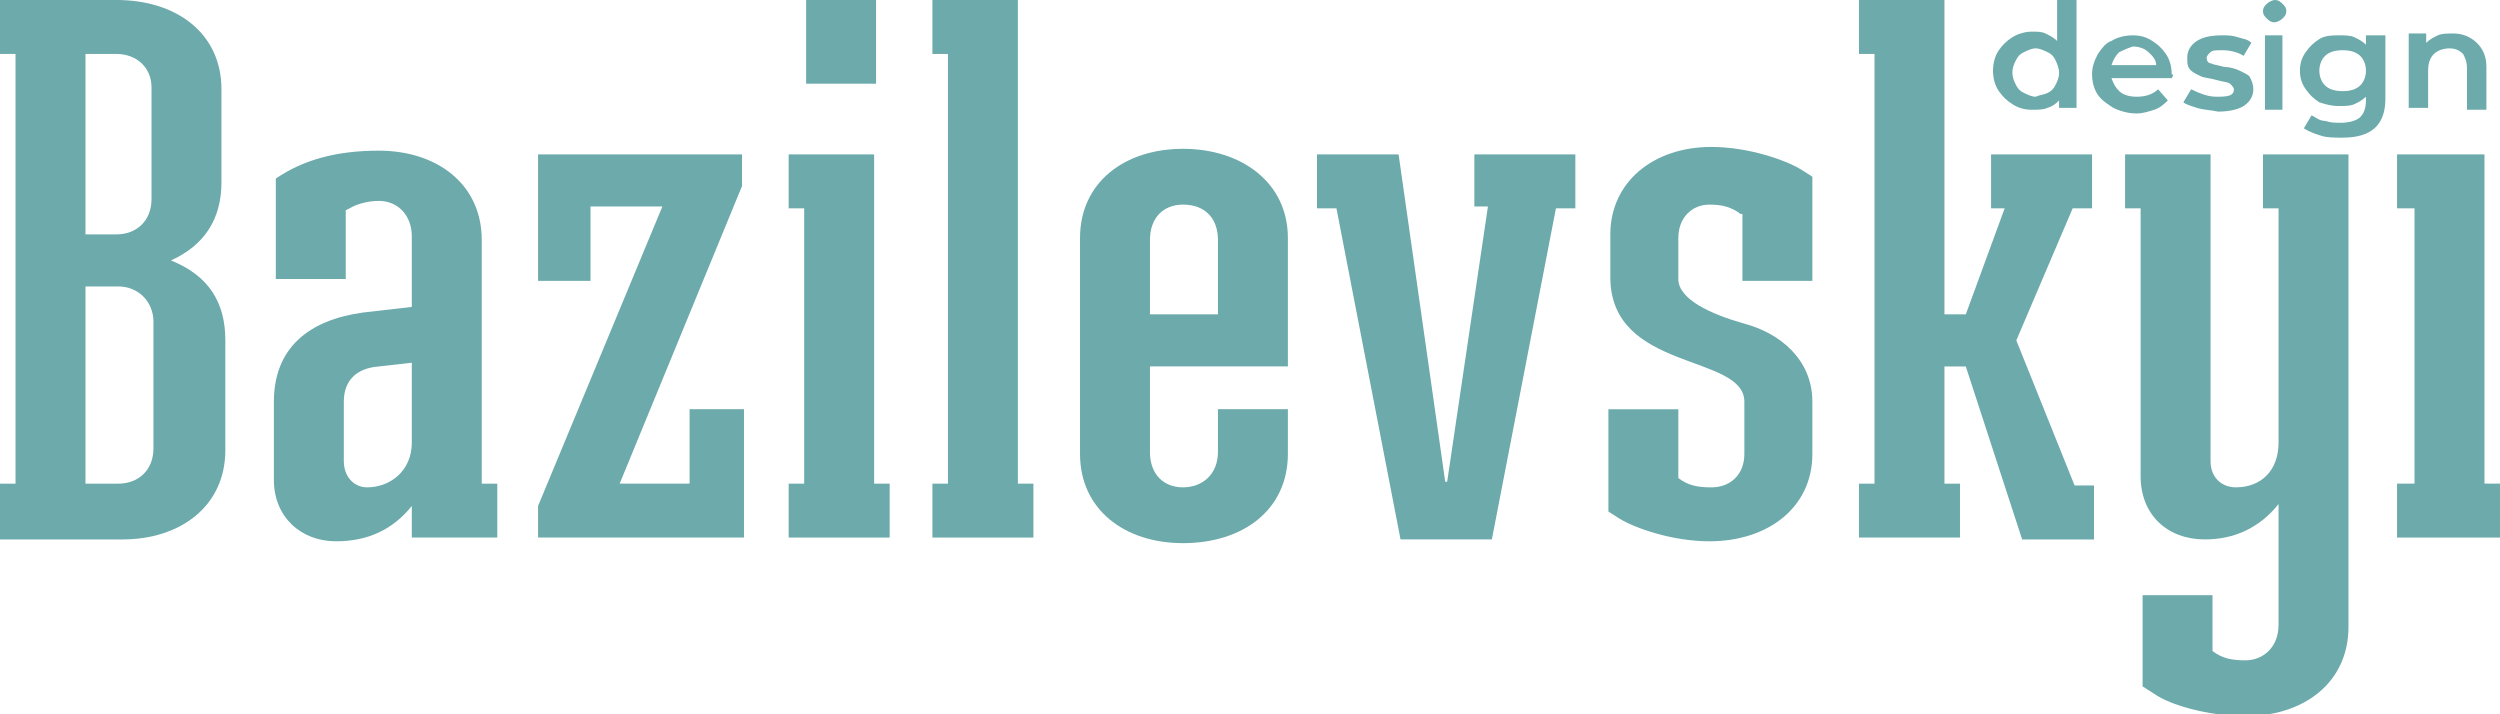 <svg width="112" height="32" viewBox="0 0 112 32" fill="none" xmlns="http://www.w3.org/2000/svg">
<g opacity="0.67" clip-path="url(#clip0)">
<path d="M93.029 0V4.833H92.246V4.5C92.072 4.667 91.984 4.75 91.723 4.833C91.549 4.917 91.288 4.917 91.027 4.917C90.679 4.917 90.418 4.833 90.157 4.667C89.896 4.5 89.722 4.333 89.548 4.083C89.374 3.833 89.287 3.5 89.287 3.167C89.287 2.833 89.374 2.5 89.548 2.25C89.722 2 89.896 1.833 90.157 1.667C90.418 1.5 90.766 1.417 91.027 1.417C91.288 1.417 91.462 1.417 91.636 1.5C91.81 1.583 91.984 1.667 92.159 1.833V0H93.029ZM91.723 4.167C91.897 4.083 91.984 4 92.072 3.833C92.159 3.667 92.246 3.5 92.246 3.25C92.246 3.083 92.159 2.833 92.072 2.667C91.984 2.5 91.897 2.417 91.723 2.333C91.549 2.25 91.375 2.167 91.201 2.167C91.027 2.167 90.853 2.25 90.679 2.333C90.505 2.417 90.418 2.5 90.331 2.667C90.244 2.833 90.157 3 90.157 3.25C90.157 3.5 90.244 3.667 90.331 3.833C90.418 4 90.505 4.083 90.679 4.167C90.853 4.25 91.027 4.333 91.201 4.333C91.375 4.25 91.549 4.25 91.723 4.167Z" fill="#248081"/>
<path d="M97.293 3.5H94.595C94.682 3.75 94.769 3.917 94.943 4.083C95.117 4.25 95.378 4.333 95.727 4.333C96.075 4.333 96.423 4.25 96.684 4L97.119 4.5C96.945 4.667 96.771 4.833 96.51 4.917C96.249 5 95.988 5.083 95.727 5.083C95.378 5.083 95.03 5 94.682 4.833C94.421 4.667 94.16 4.5 93.986 4.25C93.812 4 93.725 3.667 93.725 3.333C93.725 3 93.812 2.75 93.986 2.417C94.16 2.167 94.334 1.917 94.595 1.833C94.856 1.667 95.204 1.583 95.552 1.583C95.901 1.583 96.162 1.667 96.423 1.833C96.684 2 96.858 2.167 97.032 2.417C97.206 2.667 97.293 3 97.293 3.333C97.38 3.333 97.38 3.333 97.293 3.5ZM94.943 2.333C94.769 2.5 94.682 2.667 94.595 2.917H96.597C96.597 2.667 96.423 2.5 96.249 2.333C96.075 2.167 95.814 2.083 95.552 2.083C95.291 2.167 95.117 2.25 94.943 2.333Z" fill="#248081"/>
<path d="M98.424 4.833C98.163 4.75 97.902 4.667 97.815 4.583L98.163 4C98.337 4.083 98.511 4.167 98.772 4.25C99.033 4.333 99.207 4.333 99.382 4.333C99.904 4.333 100.078 4.25 100.078 4C100.078 3.917 99.991 3.833 99.904 3.75C99.817 3.667 99.555 3.667 99.294 3.583C99.033 3.5 98.772 3.5 98.598 3.417C98.424 3.333 98.25 3.25 98.163 3.167C97.989 3 97.989 2.833 97.989 2.583C97.989 2.25 98.163 2 98.424 1.833C98.685 1.667 99.033 1.583 99.555 1.583C99.817 1.583 99.991 1.583 100.252 1.667C100.513 1.75 100.687 1.75 100.861 1.917L100.513 2.5C100.252 2.333 99.904 2.25 99.555 2.25C99.294 2.25 99.12 2.25 99.033 2.333C98.946 2.417 98.859 2.5 98.859 2.583C98.859 2.75 98.946 2.833 99.033 2.833C99.207 2.917 99.382 2.917 99.643 3C99.904 3 100.165 3.083 100.339 3.167C100.513 3.25 100.687 3.333 100.774 3.417C100.861 3.583 100.948 3.75 100.948 4C100.948 4.333 100.774 4.583 100.513 4.75C100.252 4.917 99.817 5 99.382 5C98.946 4.917 98.685 4.917 98.424 4.833Z" fill="#248081"/>
<path d="M101.557 0.833C101.47 0.75 101.383 0.667 101.383 0.5C101.383 0.333 101.47 0.25 101.557 0.167C101.644 0.083 101.818 0 101.905 0C102.079 0 102.166 0.083 102.253 0.167C102.34 0.25 102.427 0.333 102.427 0.5C102.427 0.667 102.34 0.75 102.253 0.833C102.166 0.917 101.992 1 101.905 1C101.731 1 101.644 0.917 101.557 0.833ZM101.47 1.583H102.253V4.917H101.47V1.583Z" fill="#248081"/>
<path d="M106.866 1.583V4.417C106.866 5.583 106.256 6.167 104.951 6.167C104.603 6.167 104.255 6.167 103.994 6.083C103.733 6 103.472 5.917 103.211 5.75L103.559 5.167C103.733 5.25 103.907 5.417 104.168 5.417C104.429 5.5 104.603 5.5 104.864 5.5C105.212 5.5 105.56 5.417 105.734 5.25C105.908 5.083 105.995 4.833 105.995 4.5V4.333C105.821 4.5 105.647 4.583 105.473 4.667C105.299 4.75 105.038 4.75 104.777 4.75C104.429 4.75 104.168 4.667 103.907 4.583C103.646 4.417 103.472 4.25 103.298 4C103.124 3.75 103.037 3.5 103.037 3.167C103.037 2.833 103.124 2.583 103.298 2.333C103.472 2.083 103.646 1.917 103.907 1.75C104.168 1.583 104.516 1.583 104.777 1.583C105.038 1.583 105.299 1.583 105.473 1.667C105.647 1.75 105.821 1.833 105.995 2V1.583H106.866ZM105.734 3.833C105.908 3.667 105.995 3.417 105.995 3.167C105.995 2.917 105.908 2.667 105.734 2.5C105.56 2.333 105.299 2.25 104.951 2.25C104.603 2.25 104.342 2.333 104.168 2.5C103.994 2.667 103.907 2.917 103.907 3.167C103.907 3.417 103.994 3.667 104.168 3.833C104.342 4 104.603 4.083 104.951 4.083C105.299 4.083 105.56 4 105.734 3.833Z" fill="#248081"/>
<path d="M110.956 1.917C111.217 2.167 111.391 2.5 111.391 3V4.917H110.521V3.083C110.521 2.75 110.434 2.583 110.347 2.417C110.172 2.25 109.998 2.167 109.737 2.167C109.476 2.167 109.215 2.25 109.041 2.417C108.867 2.583 108.78 2.833 108.78 3.167V4.833H107.91V1.5H108.693V1.917C108.867 1.75 109.041 1.667 109.215 1.583C109.389 1.5 109.65 1.5 109.911 1.5C110.347 1.5 110.695 1.667 110.956 1.917Z" fill="#248081"/>
<path d="M0 2.417V0H5.221C7.919 0 9.921 1.5 9.921 4V8.167C9.921 9.833 9.138 11 7.658 11.667C9.312 12.333 10.095 13.5 10.095 15.25V20.167C10.095 22.667 8.093 24.167 5.483 24.167H0V21.667H0.696V2.417H0ZM3.829 10.5H5.221C6.092 10.5 6.788 9.917 6.788 8.917V3.917C6.788 3 6.092 2.417 5.221 2.417H3.829V10.5ZM3.829 12.917V21.667H5.308C6.179 21.667 6.875 21.083 6.875 20.083V14.417C6.875 13.5 6.179 12.833 5.308 12.833H3.829V12.917Z" fill="#248081"/>
<path d="M12.357 12.667V8C13.576 7.167 15.055 6.75 16.97 6.75C19.58 6.75 21.582 8.25 21.582 10.75V21.667H22.278V24.083H18.449V22.667C17.579 23.75 16.448 24.25 15.055 24.25C13.489 24.25 12.27 23.167 12.27 21.5V18C12.27 15.583 13.837 14.333 16.273 14L18.449 13.75V10.583C18.449 9.667 17.84 9 16.97 9C16.448 9 15.925 9.167 15.664 9.333L15.49 9.417V12.5H12.357V12.667ZM18.449 16.25L16.97 16.417C15.925 16.5 15.403 17.083 15.403 18V20.667C15.403 21.333 15.838 21.833 16.448 21.833C17.492 21.833 18.449 21.083 18.449 19.833V16.25Z" fill="#248081"/>
<path d="M24.106 12.666V6.917H33.243V8.333L27.761 21.666H30.894V18.333H33.33V24.083H24.106V22.666L29.675 9.25H26.455V12.583H24.106V12.666Z" fill="#248081"/>
<path d="M35.332 24.083V21.667H36.028V9.333H35.332V6.917H39.161V21.667H39.857V24.083H35.332ZM36.115 3.75V0H39.248V3.75H36.115Z" fill="#248081"/>
<path d="M41.772 2.417V0H45.601V21.667H46.297V24.083H41.772V21.667H42.468V2.417H41.772Z" fill="#248081"/>
<path d="M57.697 16.416H51.518V20.25C51.518 21.25 52.127 21.833 52.998 21.833C53.868 21.833 54.564 21.25 54.564 20.25V18.333H57.697V20.333C57.697 22.833 55.695 24.333 52.998 24.333C50.387 24.333 48.385 22.833 48.385 20.333V10.666C48.385 8.166 50.387 6.667 52.998 6.667C55.608 6.667 57.697 8.166 57.697 10.666V16.416ZM51.518 14.083H54.564V10.75C54.564 9.75 53.955 9.166 52.998 9.166C52.127 9.166 51.518 9.75 51.518 10.75V14.083Z" fill="#248081"/>
<path d="M66.051 9.333V6.917H70.576V9.333H69.706L66.835 24.166H62.744L59.873 9.333H59.002V6.917H62.657L64.746 21.583H64.833L66.66 9.25H66.051V9.333Z" fill="#248081"/>
<path d="M77.974 9.584C77.538 9.25 77.103 9.167 76.581 9.167C75.798 9.167 75.189 9.75 75.189 10.667V12.5C75.189 13.417 76.668 14.084 78.148 14.5C79.714 14.917 81.194 16.084 81.194 18V20.334C81.194 22.75 79.192 24.25 76.581 24.25C74.928 24.25 73.274 23.667 72.578 23.25L72.056 22.917V18.334H75.189V21.417C75.624 21.75 76.059 21.834 76.668 21.834C77.538 21.834 78.148 21.25 78.148 20.334V18C78.148 15.834 72.143 16.667 72.143 12.417V10.5C72.143 8.167 74.058 6.583 76.668 6.583C78.322 6.583 79.975 7.167 80.671 7.583L81.194 7.917V12.584H78.061V9.584H77.974Z" fill="#248081"/>
<path d="M83.282 24.083V21.667H83.978V2.417H83.282V0H87.111V14.083H88.068L89.809 9.333H89.2V6.917H93.725V9.333H92.855L90.331 15.25L92.942 21.75H93.812V24.167H90.592L88.068 16.417H87.111V21.667H87.807V24.083H83.282Z" fill="#248081"/>
<path d="M101.383 9.333V6.917H105.212V28.083C105.212 30.583 103.211 32.083 100.6 32.083C98.946 32.083 97.206 31.583 96.51 31.083L95.988 30.75V26.666H99.12V29.166C99.556 29.5 99.991 29.583 100.6 29.583C101.383 29.583 102.079 29 102.079 28V22.583C101.209 23.666 100.078 24.166 98.772 24.166C97.119 24.166 95.9 23.083 95.9 21.333V9.333H95.204V6.917H99.033V20.666C99.033 21.416 99.556 21.833 100.165 21.833C101.296 21.833 102.079 21.083 102.079 19.833V9.333H101.383Z" fill="#248081"/>
<path d="M107.388 24.083V21.666H108.171V9.333H107.388V6.917H111.304V21.666H112V24.083H107.388Z" fill="#248081"/>
</g>
<defs>
<clipPath id="clip0">
<rect width="112" height="32" fill="white"/>
</clipPath>
</defs>
</svg>
